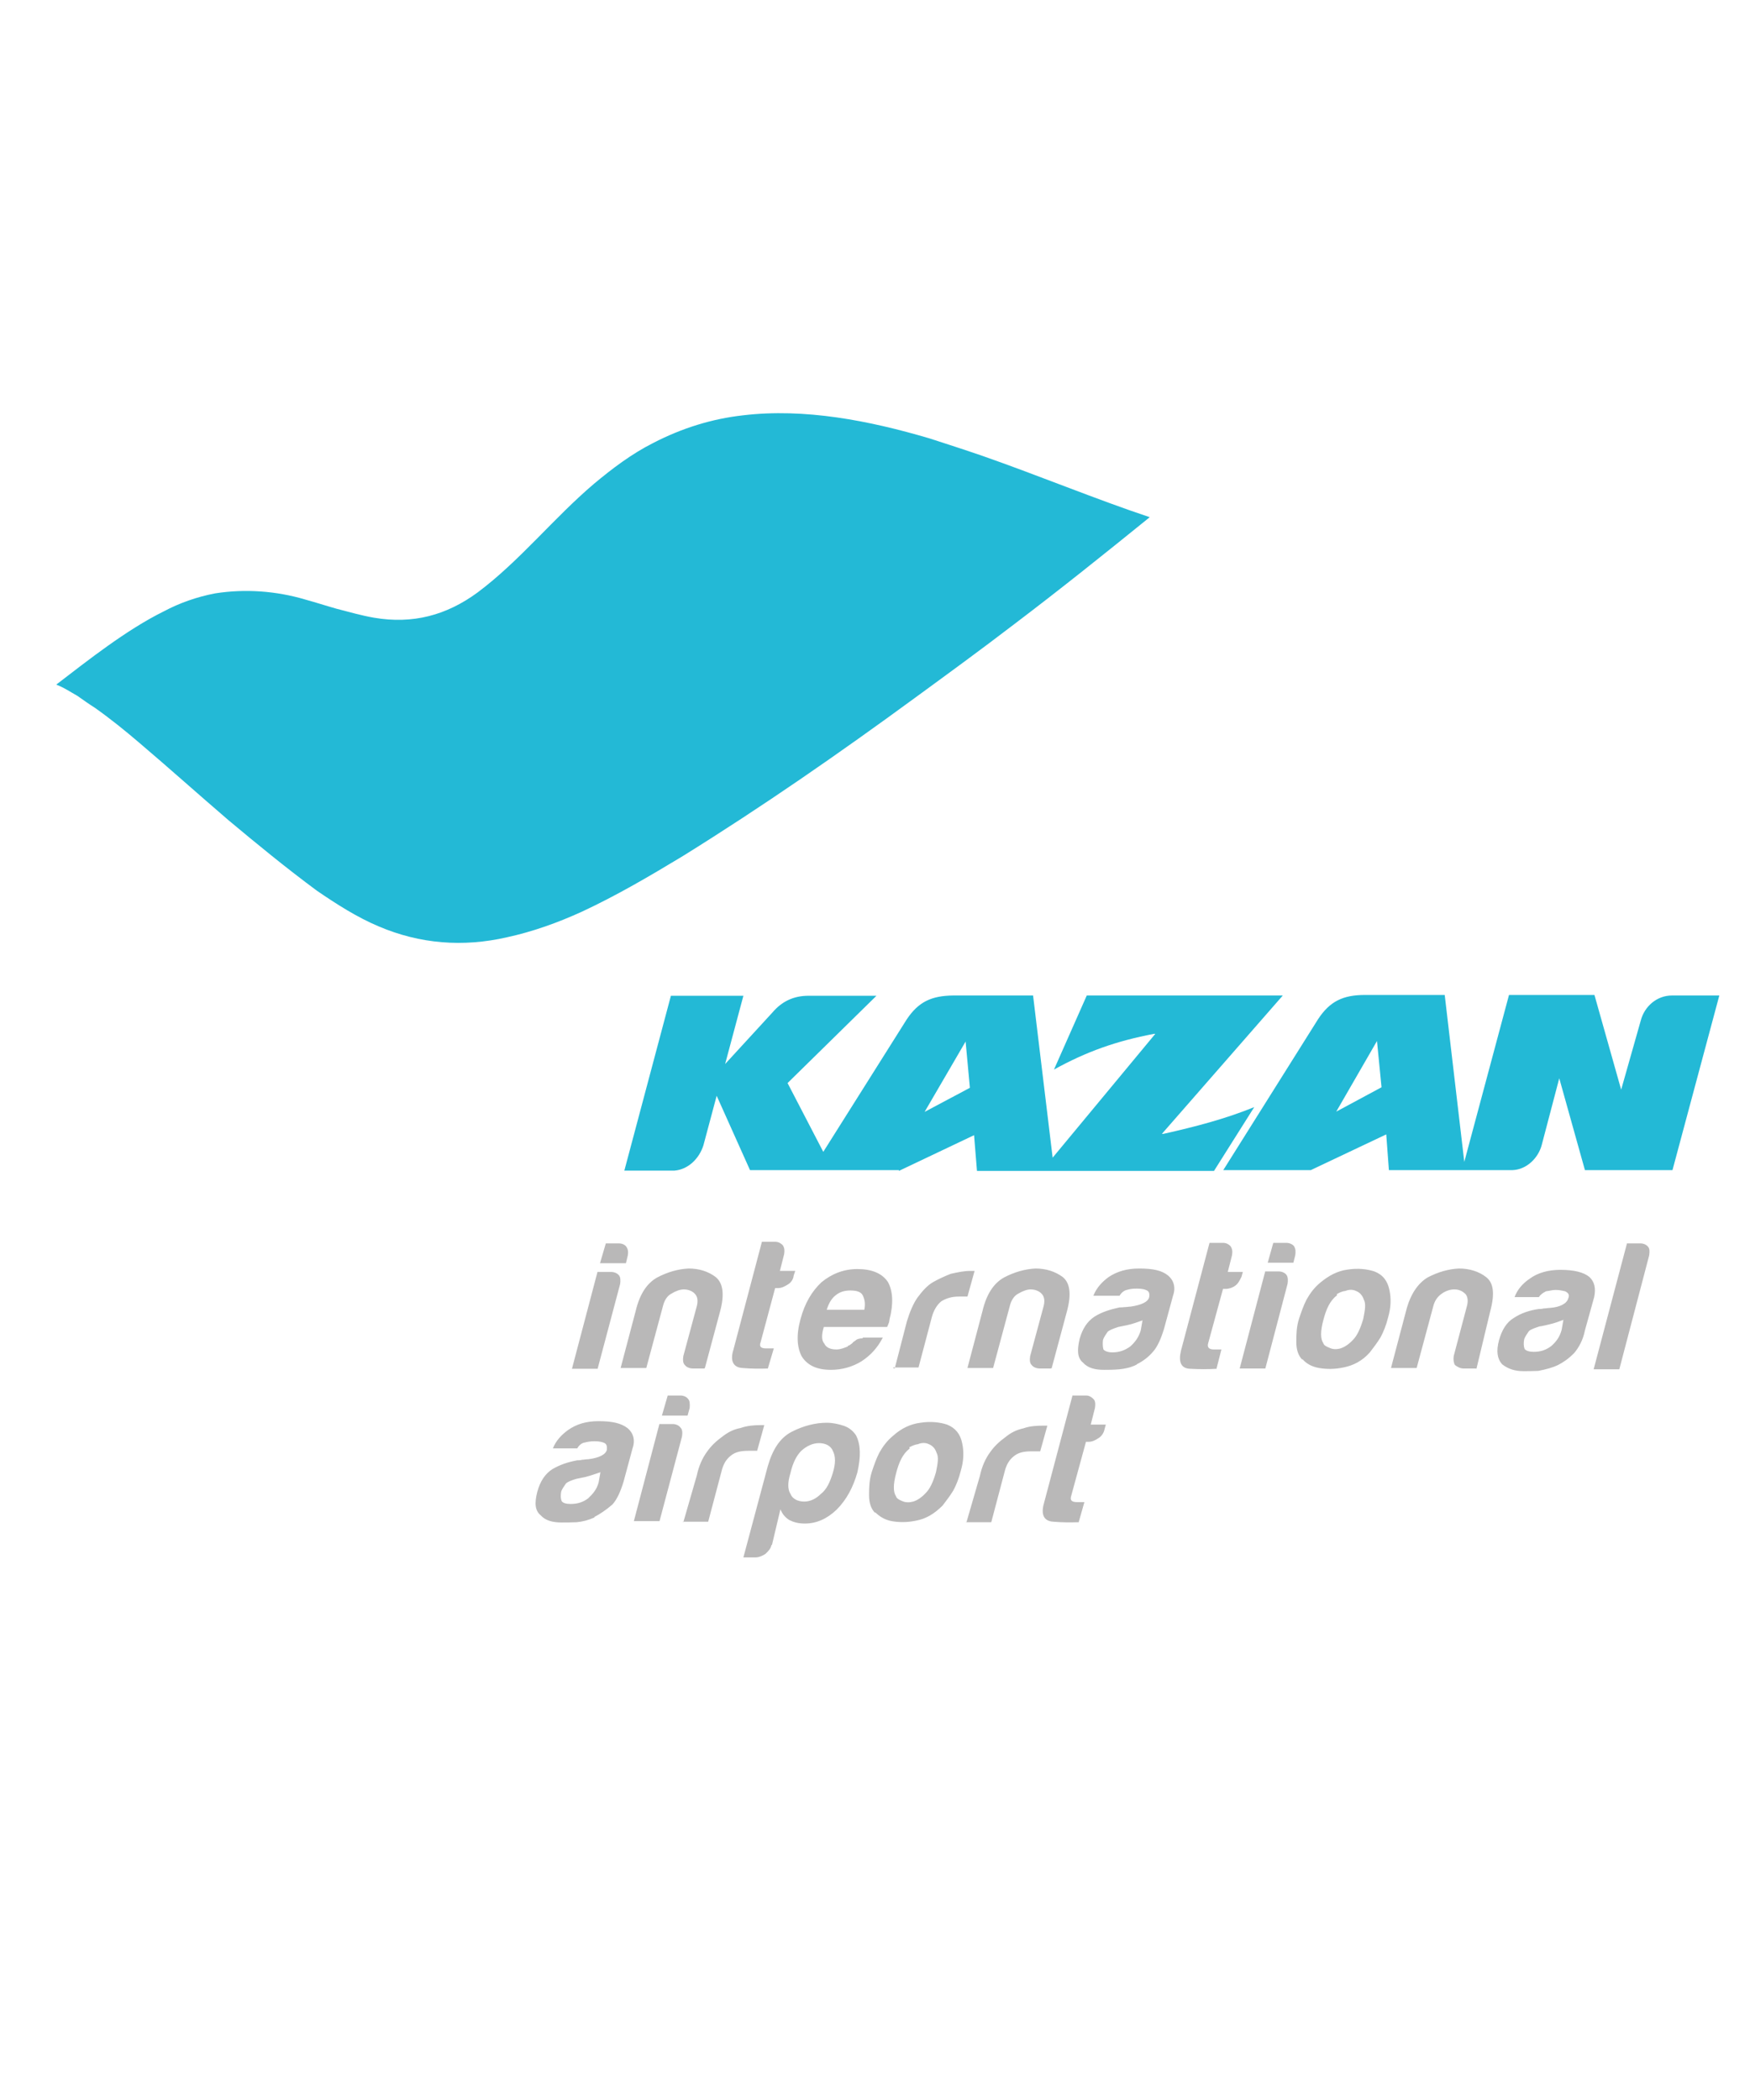 <?xml version="1.0" encoding="UTF-8"?>
<!DOCTYPE svg PUBLIC "-//W3C//DTD SVG 1.1//EN" "http://www.w3.org/Graphics/SVG/1.1/DTD/svg11.dtd">
<!-- Creator: CorelDRAW X8 -->
<svg xmlns="http://www.w3.org/2000/svg" xml:space="preserve" width="66.146mm" height="79.375mm" version="1.1" style="shape-rendering:geometricPrecision; text-rendering:geometricPrecision; image-rendering:optimizeQuality; fill-rule:evenodd; clip-rule:evenodd"
viewBox="0 0 6615 7938"
 xmlns:xlink="http://www.w3.org/1999/xlink">
 <defs>
  <style type="text/css">
   <![CDATA[
    .fil0 {fill:#23B9D6}
    .fil1 {fill:#B9B8B8}
   ]]>
  </style>
 </defs>
 <g id="Слой_x0020_1">
  <g id="_657647368">
   <path class="fil0" d="M6322 4423l177 -660 -179 0c-57,0 -104,41 -118,95l-74 261 -101 -358 -323 0 -169 631 -74 -631 -302 0c-81,0 -132,23 -177,92l-358 570 331 0 285 -135 10 135 468 0c52,-2 97,-45 110,-96l66 -251 97 347 329 0 0 0 0 0 2 0zm-6109 -1835c29,11 52,27 79,42 23,16 45,32 66,45 58,41 114,86 170,134 113,96 221,193 334,290 110,92 221,183 336,268 76,52 153,101 234,135 155,66 318,79 484,41 97,-21 192,-55 284,-97 131,-61 257,-135 381,-210 301,-187 592,-389 876,-597 126,-92 252,-184 376,-279 173,-131 344,-268 513,-405 -204,-68 -421,-158 -633,-232 -67,-23 -135,-45 -200,-66 -227,-67 -471,-115 -705,-87 -115,13 -228,47 -340,105 -81,41 -155,97 -223,154 -153,130 -279,290 -439,410 -118,87 -246,121 -392,96 -47,-8 -95,-22 -142,-34 -39,-11 -79,-24 -119,-35 -108,-32 -226,-41 -340,-23 -68,13 -134,36 -194,68 -142,70 -289,187 -404,275l0 0 0 0 -2 2zm3185 1835l-563 0 -126 -281 -50 187c-16,51 -58,92 -110,96l-189 0 176 -661 274 0 -69 258 179 -195c35,-41 79,-63 136,-63l257 0 -336 330 135 260 315 -500c45,-68 95,-90 176,-91l302 0 74 613 388 -468 -5 0c-142,27 -255,67 -378,135l124 -280 741 0 -457 523 6 0c120,-27 232,-56 343,-101l-152 241 -896 0 -11 -135 -284 135 0 0 0 0 0 -3zm268 -313l-16 -173 -155 266 171 -91 0 0 0 -2zm1556 0l-171 92 154 -267 17 173 0 2z"/>
   <path class="fil1" d="M4319 4991c-16,5 -34,13 -58,18 -23,5 -34,7 -34,7 -18,6 -32,11 -40,18 -7,11 -16,22 -18,33 -1,12 -1,23 2,34 6,7 18,11 34,11 27,0 47,-8 67,-22 18,-16 32,-34 40,-61l7 -40 0 0 0 0 0 2zm-241 763c-33,1 -63,1 -97,-2 -35,-2 -47,-27 -35,-69l108 -408 51 0c12,0 21,6 28,13 8,7 8,21 6,34l-16 63 57 0 -5 18c-2,12 -11,27 -24,34 -10,7 -23,13 -35,13l-11 0 -56 205c-5,16 2,23 22,23l28 0 -21 74 0 0 0 0 0 2zm-428 0l97 0 50 -189c7,-29 18,-47 36,-61 16,-13 36,-18 67,-18l32 0 27 -97c-2,0 -5,0 -7,0 -2,0 -6,0 -7,0 -24,0 -51,1 -76,10 -27,6 -47,16 -68,33 -22,16 -42,34 -58,57 -18,24 -32,56 -39,90l-51 176 0 0 0 0 -3 -1zm-342 -35c-16,-16 -23,-39 -23,-68 0,-29 1,-57 10,-86 8,-24 17,-51 29,-74 13,-23 29,-45 51,-63 32,-29 66,-45 104,-50 39,-6 74,-2 101,7 32,13 50,36 57,70 7,32 6,67 -5,104 -7,29 -18,56 -29,76 -13,21 -27,39 -40,56 -32,32 -63,50 -100,57 -33,7 -63,7 -92,2 -27,-5 -47,-18 -63,-34l0 0 0 0 0 3zm131 -244c-27,21 -41,52 -52,95 -11,42 -11,70 0,86 2,8 11,13 23,18 13,6 27,6 42,2 16,-5 32,-16 47,-32 16,-16 28,-41 39,-79 7,-34 11,-58 2,-74 -5,-16 -16,-27 -29,-32 -12,-6 -27,-6 -41,0 -11,1 -24,7 -33,12l0 0 0 0 2 4zm-523 365c-2,13 -11,23 -23,34 -11,7 -24,13 -36,13l-47 0 92 -344c18,-63 46,-108 91,-131 45,-23 90,-34 132,-34 23,0 45,5 66,12 22,8 36,22 45,36 18,36 18,81 5,139 -16,57 -41,104 -79,142 -36,34 -75,52 -120,52 -24,0 -42,-5 -58,-13 -16,-10 -27,-23 -34,-41l-32 135 0 0 0 0 -2 0zm232 -272c11,-36 11,-63 0,-84 -7,-18 -27,-29 -52,-29 -24,0 -47,11 -67,29 -18,18 -32,45 -41,84 -11,35 -11,62 0,79 7,18 27,29 52,29 23,0 45,-11 63,-29 22,-17 34,-44 45,-79l0 0 0 0 0 0zm-568 184l97 0 50 -189c7,-29 18,-47 36,-61 16,-13 36,-18 67,-18l32 0 27 -97c-2,0 -5,0 -7,0 -2,0 -6,0 -7,0 -24,0 -51,2 -76,11 -27,5 -47,16 -68,32 -22,16 -42,34 -58,57 -18,24 -32,56 -39,90l-51 177 0 0 0 0 -3 -2zm-58 -477l50 0c13,0 24,6 29,13 7,7 7,21 6,34l-8 29 -97 0 22 -76 0 0 0 0 -2 0zm-29 108l51 0c12,0 23,6 28,13 8,7 8,21 6,34l-85 320 -97 0 97 -369 0 0 0 0 0 2zm-223 182c-16,5 -34,12 -57,18 -24,5 -34,7 -34,7 -18,5 -33,11 -40,18 -7,11 -16,22 -18,32 -2,13 -2,24 2,34 5,8 18,11 34,11 27,0 47,-7 66,-21 18,-17 33,-34 40,-61l7 -40 0 0 0 0 0 2zm-23 171c-22,10 -45,16 -67,18 -21,1 -41,1 -57,1 -34,0 -61,-7 -79,-27 -22,-18 -24,-46 -13,-89 11,-40 29,-67 56,-85 27,-16 57,-27 95,-34 6,0 11,0 18,-2 7,0 13,-2 23,-2 42,-5 67,-18 71,-36 1,-12 0,-23 -13,-27 -13,-5 -27,-5 -36,-5 -13,0 -23,2 -36,5 -11,2 -21,11 -27,22l-92 0c11,-29 33,-52 58,-70 32,-22 68,-33 115,-33 52,0 86,8 110,27 21,18 29,45 18,76l-34 126c-11,36 -24,66 -42,86 -27,23 -47,36 -68,47l0 0 0 0 0 2zm41 -1036l51 0c12,0 23,5 28,12 8,11 8,22 6,34l-7 29 -98 0 22 -75 0 0 0 0 -2 0zm-29 108l51 0c12,0 23,5 29,12 7,7 7,22 5,34l-85 320 -97 0 97 -368 0 0 0 0 0 2zm405 365l58 -216c18,-67 10,-108 -17,-130 -28,-21 -62,-32 -102,-32 -40,2 -79,13 -119,34 -39,22 -66,63 -81,126l-57 216 97 0 63 -234c5,-21 16,-39 32,-47 16,-10 33,-16 47,-16 16,0 32,6 41,16 11,11 13,27 8,47l-51 189 0 0c-2,13 -2,27 6,34 5,7 16,13 32,13l41 0 0 -2 2 2zm239 0c-32,1 -63,1 -97,-2 -34,-2 -47,-27 -34,-68l108 -409 50 0c13,0 22,6 29,13 7,11 7,21 5,34l-16 63 58 0 -6 18c-1,13 -10,27 -23,34 -11,7 -23,13 -36,13l-11 0 -55 205c-6,16 1,23 21,23l29 0 -22 74 0 0 0 0 0 2zm222 -222l142 0c5,-23 1,-41 -6,-55 -7,-13 -23,-18 -47,-18 -21,0 -39,5 -55,18 -16,12 -27,32 -34,55l0 0zm136 108c-11,0 -21,2 -27,8 -7,5 -11,7 -12,10 -2,2 -8,6 -11,8 -2,1 -6,1 -7,5 -13,5 -27,11 -42,11 -23,0 -39,-7 -46,-22 -11,-12 -11,-34 -2,-63l239 0c2,-2 2,-5 5,-11 0,0 0,-1 2,-5 0,-2 2,-5 2,-11 16,-61 13,-108 -5,-142 -22,-34 -62,-50 -116,-50 -52,0 -97,18 -136,50 -36,34 -63,79 -79,139 -17,61 -13,109 5,142 22,34 58,50 110,50 41,0 81,-11 115,-32 34,-22 61,-51 81,-90l-76 0 0 0 0 0 0 3zm121 114l46 -178c11,-36 24,-67 40,-90 18,-24 36,-45 58,-58 21,-12 45,-23 68,-32 27,-6 50,-11 75,-11 2,0 6,0 8,0 1,0 5,0 7,0l-27 97 -32 0c-27,0 -47,6 -67,18 -16,13 -29,34 -36,61l-50 189 -96 0 0 2 0 0 6 2zm593 0l58 -216c18,-67 11,-108 -16,-130 -29,-21 -63,-32 -103,-32 -39,2 -79,13 -119,34 -39,22 -66,63 -81,126l-57 216 97 0 63 -234c5,-21 16,-39 32,-47 17,-10 33,-16 47,-16 16,0 32,6 41,16 11,11 13,27 8,47l-51 189 0 0c-2,13 -2,27 6,34 5,7 16,13 32,13l41 0 0 -2 2 2zm2175 -473l50 0c13,0 23,5 29,12 7,7 7,18 5,33l-113 431 -97 0 126 -476 0 0 0 0 0 0zm-240 289c-16,6 -34,13 -57,18 -24,6 -34,7 -34,7 -18,6 -33,11 -40,18 -7,11 -16,22 -18,33 -2,12 -2,23 2,34 5,7 18,11 34,11 27,0 47,-7 67,-22 18,-16 32,-34 39,-61l7 -40 0 0 0 0 0 2zm-21 171c21,-11 39,-23 61,-45 18,-21 34,-50 41,-86l35 -126c7,-34 1,-58 -18,-76 -22,-18 -58,-27 -110,-27 -45,0 -85,11 -115,33 -27,18 -47,41 -58,70l92 0c7,-11 16,-16 27,-22 11,-1 23,-5 36,-5 12,0 23,2 36,5 12,6 18,13 12,27 -5,18 -28,33 -70,36 -7,0 -16,2 -23,2 -7,2 -13,2 -18,2 -36,5 -68,16 -95,34 -27,16 -45,45 -56,85 -11,41 -6,70 12,90 22,17 47,26 80,26 16,0 36,0 57,-1 29,-6 50,-11 74,-22l0 0 0 0zm-310 13l-46 0c-13,0 -24,-6 -33,-13 -5,-7 -7,-21 -5,-34l0 0 50 -189c6,-21 2,-39 -7,-47 -11,-10 -23,-16 -41,-16 -16,0 -33,6 -47,16 -16,11 -27,27 -32,47l-63 234 -97 0 57 -216c16,-63 45,-104 81,-126 40,-21 79,-32 119,-34 39,0 75,11 102,32 29,22 34,63 16,130l-52 217 0 0 0 0 -2 -1zm-656 -33c-16,-16 -23,-39 -23,-68 0,-29 1,-58 10,-86 8,-24 17,-51 29,-74 13,-23 29,-45 51,-63 32,-27 66,-45 104,-50 39,-6 74,-2 101,7 32,12 50,36 57,70 7,32 6,66 -5,104 -7,29 -18,56 -29,76 -13,21 -27,39 -40,56 -28,32 -63,50 -100,57 -33,7 -63,7 -92,2 -29,-5 -50,-18 -63,-34l0 0 0 0 0 3zm131 -244c-27,21 -41,52 -52,95 -11,41 -11,70 0,86 2,8 11,13 24,18 12,6 27,6 41,2 16,-5 32,-16 47,-32 16,-16 28,-42 39,-79 7,-35 11,-58 2,-74 -5,-16 -16,-27 -29,-32 -12,-6 -27,-6 -41,0 -13,1 -23,7 -32,12l0 0 0 0 1 4zm-271 -90l50 0c13,0 23,5 29,12 7,8 7,22 5,35l-84 320 -97 0 97 -369 0 0 0 0 0 2zm29 -108l50 0c12,0 23,5 29,12 7,11 7,22 5,35l-7 28 -97 0 21 -75 0 0 0 0 -1 0zm-213 473l18 -70 -28 0c-18,0 -27,-7 -22,-24l56 -205 10 0c13,0 27,-5 36,-12 11,-7 18,-22 24,-34l5 -18 -57 0 16 -63c2,-13 2,-24 -6,-35 -7,-7 -16,-12 -28,-12l-51 0 -108 408c-10,42 0,67 35,68 36,2 68,2 100,0l0 0 0 0 0 -3zm-302 -13c-21,11 -45,16 -66,18 -22,2 -42,2 -58,2 -34,0 -61,-7 -79,-27 -22,-18 -23,-47 -13,-90 11,-39 29,-66 56,-84 27,-17 58,-27 95,-35 6,0 11,0 18,-1 8,0 17,-2 24,-2 41,-6 66,-18 70,-36 2,-13 0,-23 -13,-27 -12,-5 -27,-5 -36,-5 -12,0 -23,1 -36,5 -10,2 -21,11 -27,22l-99 0c11,-29 33,-53 58,-71 32,-21 68,-32 115,-32 52,0 86,7 110,27 21,18 29,45 18,76l-34 125c-11,36 -24,67 -42,87 -18,21 -39,36 -61,47l0 0 0 1z"/>
  </g>
 </g>
</svg>
